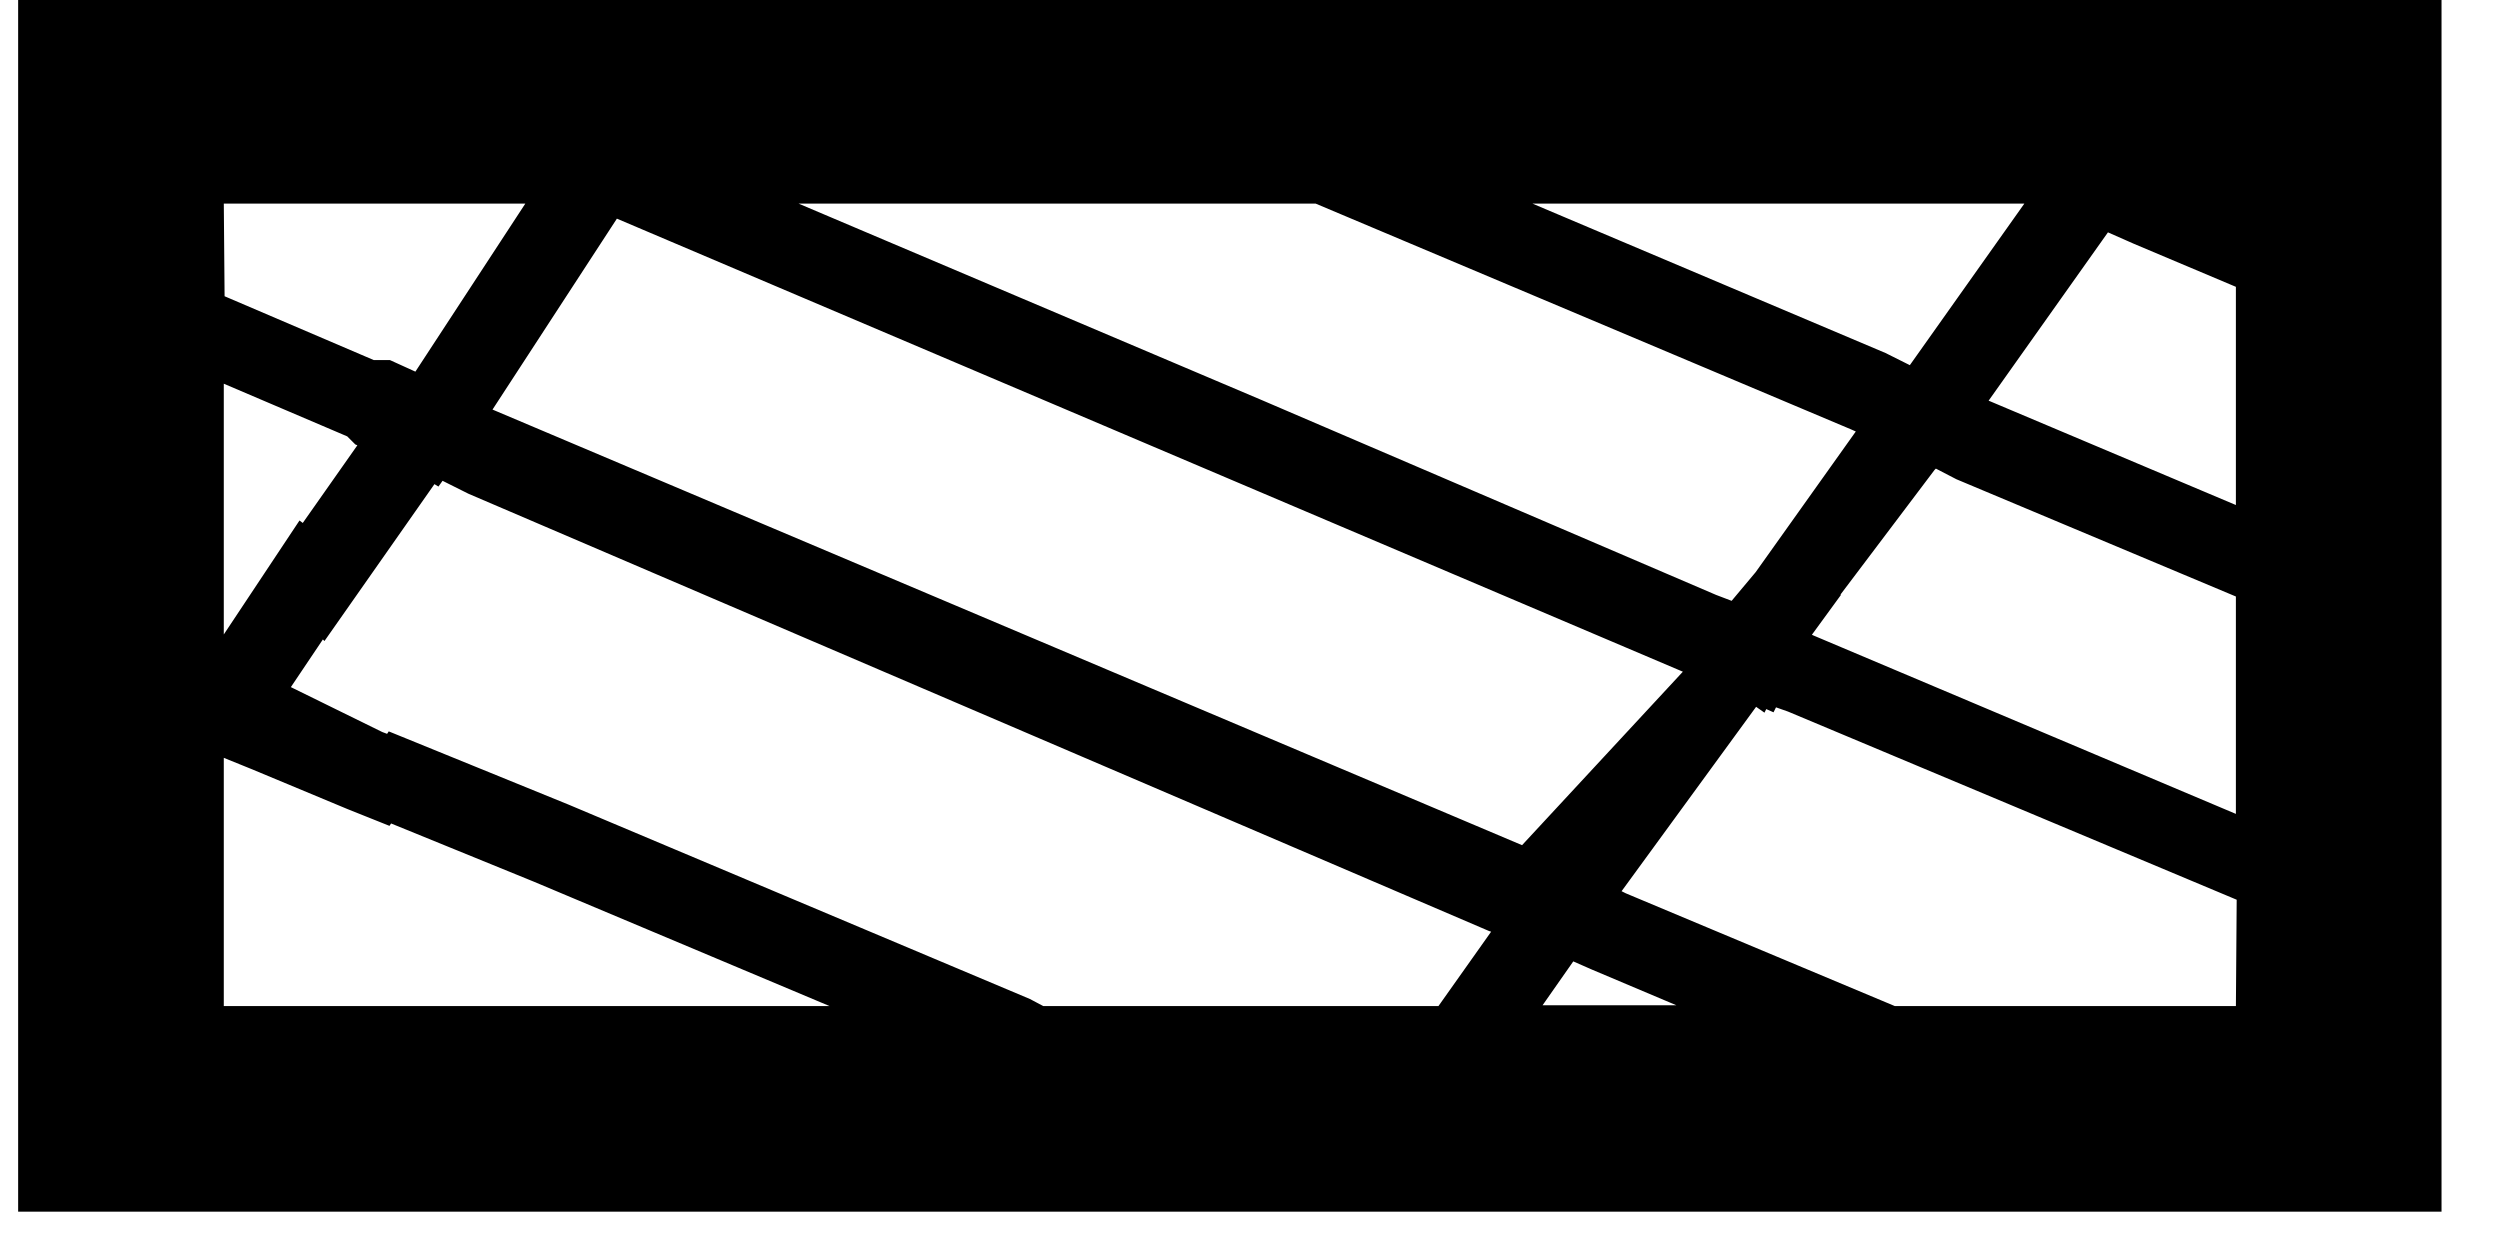 <svg version="1.1" xmlns="http://www.w3.org/2000/svg" xmlns:xlink="http://www.w3.org/1999/xlink" width="3in" height="1.5in" viewBox="0 0 3.05 1.55"><g fill="none" fill-rule="none" stroke="none" stroke-width="none" stroke-linecap="butt" stroke-linejoin="miter" stroke-miterlimit="10" stroke-dasharray="" stroke-dashoffset="0" font-family="none" font-weight="none" font-size="none" text-anchor="none" style="mix-blend-mode: normal"><path d="M0.25,1.25l0,-1l2.5,0v1z" fill="none" fill-rule="nonzero" stroke="none" stroke-width="1"></path><path d="M0,1.5v-1.5h3v1.5zM0.25,1.25l0,-0.314l0.037,0.015l0.12,0.05l0.05,0.02l0.002,-0.003l0.179,0.073l0.378,0.159zM0.25,0.25l0.381,0l-0.14,0.214l-0.033,-0.015h-0.02l-0.187,-0.08zM2.75,1.25l-0.426,0l-0.334,-0.14l-0.008,-0.004l0.17,-0.233l0.01,0.007l0.002,-0.004l0.009,0.004l0.003,-0.006l0.017,0.006l0.558,0.234zM0.332,0.853l0.043,-0.064l0.002,0.002l0.136,-0.194l0.005,0.003l0.005,-0.007l0.034,0.017l1.265,0.542l0.006,0.002l-0.068,0.096l-0.492,0l-0.017,-0.009l-0.572,-0.241l-0.221,-0.09l-0.002,0.003l-0.008,-0.003zM1.925,1.189l0.025,0.011l0.116,0.049h-0.183zM2.222,0.79l-0.004,-0.002l0.035,-0.048l-0.001,-0l0.12,-0.159l0.003,-0.003l0.027,0.014l0.348,0.146l0,0.275zM2.442,0.5l-0.005,-0.002l0.151,-0.213l0.034,0.015l0.128,0.054l0,0.276zM2.344,0.456l-0.032,-0.016l-0.449,-0.19l0.627,0zM2.271,0.53l0.009,0.004l-0.126,0.177l-0.031,0.037l-0.021,-0.008l-0.562,-0.241l-0.587,-0.249l0.654,0zM0.407,0.539l0.01,0.01l0.005,0.002l-0.071,0.101l-0.004,-0.003l-0.097,0.146l0,-0.323zM0.739,0.268l1.327,0.564l-0.203,0.219l-1.281,-0.542l0.157,-0.241z" fill="#000000" fill-rule="evenodd" stroke="#000000" stroke-width="0.005"></path></g></svg>